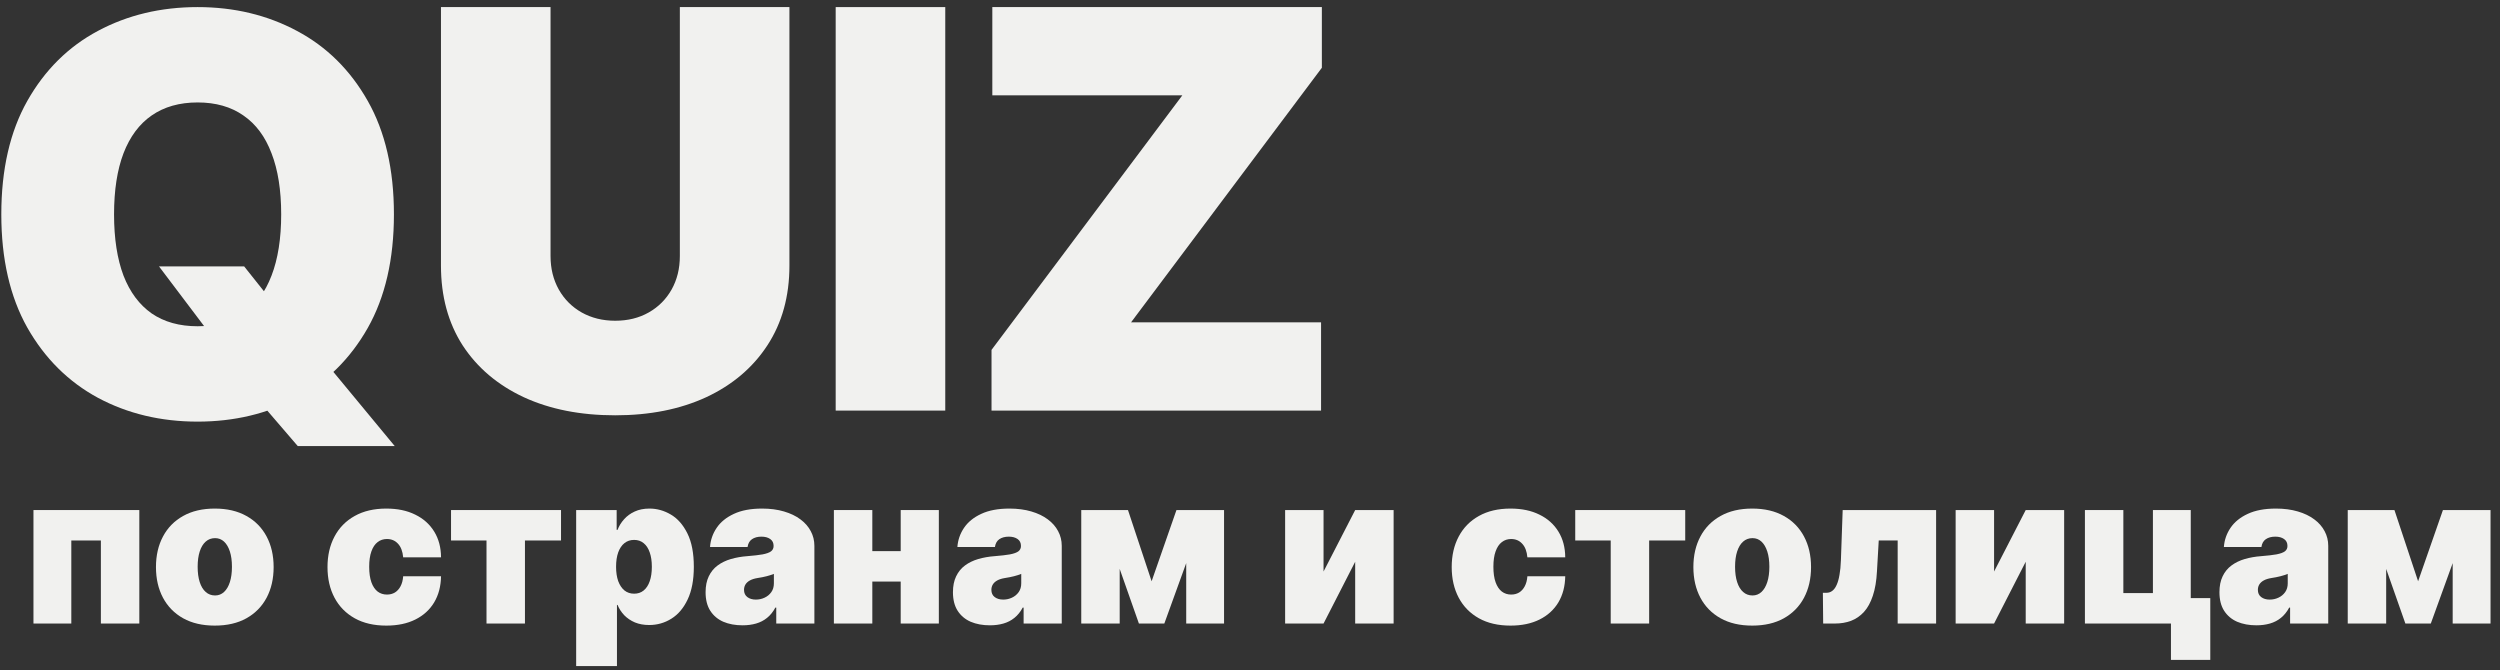 <svg width="179" height="48" viewBox="0 0 179 48" fill="none" xmlns="http://www.w3.org/2000/svg">
<rect x="0" y="0" width="179" height="48" fill="#333333" stroke="none"/>
<path d="M11.383 19.072H17.48L19.681 21.837L23.407 26.069L28.261 31.937H21.318L17.875 27.931L15.561 24.602L11.383 19.072ZM28.205 15.348C28.205 18.564 27.579 21.277 26.328 23.487C25.077 25.688 23.388 27.357 21.262 28.495C19.136 29.624 16.765 30.188 14.149 30.188C11.515 30.188 9.135 29.619 7.009 28.481C4.892 27.334 3.208 25.66 1.957 23.459C0.715 21.249 0.094 18.545 0.094 15.348C0.094 12.131 0.715 9.423 1.957 7.222C3.208 5.012 4.892 3.343 7.009 2.214C9.135 1.077 11.515 0.508 14.149 0.508C16.765 0.508 19.136 1.077 21.262 2.214C23.388 3.343 25.077 5.012 26.328 7.222C27.579 9.423 28.205 12.131 28.205 15.348ZM20.133 15.348C20.133 13.617 19.902 12.16 19.441 10.975C18.99 9.78 18.317 8.877 17.423 8.266C16.539 7.646 15.448 7.335 14.149 7.335C12.851 7.335 11.755 7.646 10.861 8.266C9.977 8.877 9.304 9.78 8.843 10.975C8.392 12.16 8.166 13.617 8.166 15.348C8.166 17.078 8.392 18.541 8.843 19.735C9.304 20.92 9.977 21.823 10.861 22.443C11.755 23.055 12.851 23.36 14.149 23.36C15.448 23.36 16.539 23.055 17.423 22.443C18.317 21.823 18.99 20.92 19.441 19.735C19.902 18.541 20.133 17.078 20.133 15.348Z" fill="#F1F1EF"/>
<path d="M48.677 0.508H56.523V19.015C56.523 21.216 55.996 23.12 54.943 24.729C53.898 26.327 52.44 27.564 50.568 28.439C48.696 29.304 46.523 29.736 44.048 29.736C41.555 29.736 39.373 29.304 37.5 28.439C35.628 27.564 34.17 26.327 33.126 24.729C32.091 23.12 31.573 21.216 31.573 19.015V0.508H39.419V18.338C39.419 19.232 39.617 20.031 40.012 20.736C40.407 21.432 40.953 21.978 41.649 22.373C42.355 22.768 43.154 22.965 44.048 22.965C44.952 22.965 45.751 22.768 46.447 22.373C47.144 21.978 47.689 21.432 48.084 20.736C48.48 20.031 48.677 19.232 48.677 18.338V0.508Z" fill="#F1F1EF"/>
<path d="M67.681 0.508V29.398H59.835V0.508H67.681Z" fill="#F1F1EF"/>
<path d="M70.993 29.398V25.053L84.654 6.827H71.05V0.508H94.645V4.852L80.984 23.078H94.588V29.398H70.993Z" fill="#F1F1EF"/>
<path d="M173.136 41.619L174.914 36.52H176.988L174.046 44.645H172.225L169.368 36.52H171.442L173.136 41.619ZM170.85 36.52V44.645H168.098V36.52H170.85ZM175.612 44.645V36.52H178.322V44.645H175.612Z" fill="#F1F1EF"/>
<path d="M161.558 44.772C161.039 44.772 160.581 44.687 160.182 44.518C159.787 44.345 159.477 44.084 159.251 43.735C159.025 43.386 158.912 42.942 158.912 42.402C158.912 41.958 158.988 41.579 159.14 41.265C159.291 40.947 159.503 40.688 159.775 40.487C160.046 40.286 160.362 40.133 160.722 40.027C161.085 39.921 161.477 39.852 161.897 39.821C162.352 39.785 162.717 39.743 162.992 39.694C163.271 39.641 163.472 39.568 163.596 39.477C163.719 39.382 163.781 39.256 163.781 39.101V39.08C163.781 38.868 163.7 38.706 163.537 38.593C163.375 38.48 163.167 38.424 162.913 38.424C162.634 38.424 162.407 38.486 162.23 38.609C162.057 38.729 161.953 38.914 161.918 39.165H159.23C159.265 38.671 159.422 38.216 159.701 37.8C159.983 37.38 160.394 37.045 160.934 36.795C161.473 36.541 162.147 36.414 162.955 36.414C163.537 36.414 164.059 36.483 164.522 36.62C164.984 36.754 165.377 36.943 165.702 37.186C166.026 37.426 166.273 37.708 166.443 38.032C166.616 38.353 166.702 38.703 166.702 39.08V44.645H163.971V43.502H163.908C163.745 43.806 163.548 44.051 163.315 44.238C163.086 44.425 162.823 44.56 162.527 44.645C162.234 44.73 161.911 44.772 161.558 44.772ZM162.511 42.931C162.733 42.931 162.941 42.885 163.135 42.794C163.333 42.702 163.493 42.57 163.617 42.397C163.74 42.224 163.802 42.014 163.802 41.767V41.09C163.724 41.122 163.641 41.152 163.553 41.18C163.469 41.208 163.377 41.235 163.278 41.259C163.183 41.284 163.08 41.307 162.971 41.328C162.865 41.349 162.754 41.369 162.638 41.386C162.412 41.422 162.227 41.48 162.082 41.561C161.941 41.639 161.835 41.736 161.765 41.852C161.697 41.965 161.664 42.092 161.664 42.233C161.664 42.459 161.743 42.631 161.902 42.751C162.061 42.871 162.264 42.931 162.511 42.931Z" fill="#F1F1EF"/>
<path d="M156.858 36.52V42.825H158.256V47.248H155.44V44.645H149.28V36.52H152.032V42.465H154.149V36.52H156.858Z" fill="#F1F1EF"/>
<path d="M142.776 40.921L145.041 36.52H147.793V44.645H145.041V40.222L142.776 44.645H140.024V36.52H142.776V40.921Z" fill="#F1F1EF"/>
<path d="M130.539 44.645L130.518 42.444H130.772C130.93 42.444 131.07 42.398 131.19 42.307C131.313 42.215 131.417 42.074 131.502 41.884C131.59 41.693 131.659 41.452 131.708 41.159C131.761 40.866 131.795 40.519 131.809 40.117L131.936 36.52H138.625V44.645H135.873V38.699H134.518L134.391 40.9C134.356 41.591 134.257 42.176 134.095 42.656C133.936 43.136 133.725 43.522 133.46 43.814C133.195 44.104 132.888 44.315 132.539 44.449C132.19 44.58 131.805 44.645 131.385 44.645H130.539Z" fill="#F1F1EF"/>
<path d="M125.459 44.793C124.577 44.793 123.822 44.619 123.194 44.269C122.566 43.917 122.084 43.427 121.749 42.799C121.414 42.167 121.246 41.436 121.246 40.603C121.246 39.771 121.414 39.041 121.749 38.413C122.084 37.782 122.566 37.292 123.194 36.943C123.822 36.59 124.577 36.414 125.459 36.414C126.341 36.414 127.096 36.59 127.724 36.943C128.352 37.292 128.833 37.782 129.168 38.413C129.503 39.041 129.671 39.771 129.671 40.603C129.671 41.436 129.503 42.167 129.168 42.799C128.833 43.427 128.352 43.917 127.724 44.269C127.096 44.619 126.341 44.793 125.459 44.793ZM125.48 42.635C125.727 42.635 125.94 42.552 126.12 42.386C126.3 42.22 126.439 41.984 126.538 41.677C126.637 41.37 126.686 41.005 126.686 40.582C126.686 40.156 126.637 39.791 126.538 39.487C126.439 39.181 126.3 38.944 126.12 38.778C125.94 38.613 125.727 38.53 125.48 38.53C125.219 38.53 124.995 38.613 124.808 38.778C124.621 38.944 124.478 39.181 124.379 39.487C124.28 39.791 124.231 40.156 124.231 40.582C124.231 41.005 124.28 41.37 124.379 41.677C124.478 41.984 124.621 42.22 124.808 42.386C124.995 42.552 125.219 42.635 125.48 42.635Z" fill="#F1F1EF"/>
<path d="M112.787 38.699V36.52H120.662V38.699H118.079V44.645H115.327V38.699H112.787Z" fill="#F1F1EF"/>
<path d="M108.155 44.793C107.273 44.793 106.518 44.619 105.89 44.269C105.262 43.917 104.78 43.427 104.445 42.799C104.11 42.167 103.942 41.436 103.942 40.603C103.942 39.771 104.11 39.041 104.445 38.413C104.78 37.782 105.262 37.292 105.89 36.943C106.518 36.59 107.273 36.414 108.155 36.414C108.952 36.414 109.642 36.558 110.224 36.848C110.81 37.133 111.263 37.539 111.584 38.064C111.905 38.586 112.067 39.2 112.071 39.905H109.361C109.323 39.478 109.199 39.154 108.991 38.932C108.786 38.706 108.522 38.593 108.197 38.593C107.943 38.593 107.721 38.667 107.53 38.816C107.34 38.96 107.192 39.181 107.086 39.477C106.98 39.769 106.927 40.138 106.927 40.582C106.927 41.027 106.98 41.397 107.086 41.693C107.192 41.986 107.34 42.206 107.53 42.355C107.721 42.499 107.943 42.571 108.197 42.571C108.412 42.571 108.603 42.522 108.769 42.423C108.935 42.321 109.069 42.173 109.171 41.979C109.277 41.781 109.34 41.542 109.361 41.259H112.071C112.06 41.975 111.896 42.6 111.579 43.132C111.261 43.661 110.811 44.07 110.229 44.359C109.651 44.648 108.959 44.793 108.155 44.793Z" fill="#F1F1EF"/>
<path d="M94.766 40.921L97.031 36.52H99.783V44.645H97.031V40.222L94.766 44.645H92.015V36.52H94.766V40.921Z" fill="#F1F1EF"/>
<path d="M82.456 41.619L84.234 36.52H86.309L83.366 44.645H81.546L78.688 36.52H80.763L82.456 41.619ZM80.17 36.52V44.645H77.418V36.52H80.17ZM84.933 44.645V36.52H87.642V44.645H84.933Z" fill="#F1F1EF"/>
<path d="M70.877 44.772C70.359 44.772 69.9 44.687 69.501 44.518C69.106 44.345 68.796 44.084 68.57 43.735C68.344 43.386 68.231 42.942 68.231 42.402C68.231 41.958 68.307 41.579 68.459 41.265C68.611 40.947 68.822 40.688 69.094 40.487C69.366 40.286 69.681 40.133 70.041 40.027C70.405 39.921 70.796 39.852 71.216 39.821C71.671 39.785 72.036 39.743 72.312 39.694C72.59 39.641 72.791 39.568 72.915 39.477C73.038 39.382 73.1 39.256 73.1 39.101V39.08C73.1 38.868 73.019 38.706 72.857 38.593C72.694 38.48 72.486 38.424 72.232 38.424C71.954 38.424 71.726 38.486 71.549 38.609C71.377 38.729 71.273 38.914 71.237 39.165H68.549C68.584 38.671 68.741 38.216 69.02 37.8C69.302 37.38 69.713 37.045 70.253 36.795C70.793 36.541 71.467 36.414 72.275 36.414C72.857 36.414 73.379 36.483 73.841 36.62C74.303 36.754 74.697 36.943 75.021 37.186C75.346 37.426 75.593 37.708 75.762 38.032C75.935 38.353 76.021 38.703 76.021 39.08V44.645H73.291V43.502H73.227C73.065 43.806 72.867 44.051 72.634 44.238C72.405 44.425 72.142 44.56 71.846 44.645C71.553 44.73 71.23 44.772 70.877 44.772ZM71.83 42.931C72.052 42.931 72.26 42.885 72.454 42.794C72.652 42.702 72.813 42.57 72.936 42.397C73.059 42.224 73.121 42.014 73.121 41.767V41.09C73.044 41.122 72.961 41.152 72.873 41.18C72.788 41.208 72.696 41.235 72.597 41.259C72.502 41.284 72.4 41.307 72.29 41.328C72.185 41.349 72.073 41.369 71.957 41.386C71.731 41.422 71.546 41.48 71.401 41.561C71.26 41.639 71.154 41.736 71.084 41.852C71.017 41.965 70.983 42.092 70.983 42.233C70.983 42.459 71.063 42.631 71.221 42.751C71.38 42.871 71.583 42.931 71.83 42.931Z" fill="#F1F1EF"/>
<path d="M65.506 39.461V41.64H61.421V39.461H65.506ZM62.458 36.52V44.645H59.706V36.52H62.458ZM67.221 36.52V44.645H64.49V36.52H67.221Z" fill="#F1F1EF"/>
<path d="M53.166 44.772C52.648 44.772 52.189 44.687 51.791 44.518C51.395 44.345 51.085 44.084 50.859 43.735C50.633 43.386 50.52 42.942 50.52 42.402C50.52 41.958 50.596 41.579 50.748 41.265C50.9 40.947 51.111 40.688 51.383 40.487C51.655 40.286 51.971 40.133 52.33 40.027C52.694 39.921 53.085 39.852 53.505 39.821C53.96 39.785 54.325 39.743 54.601 39.694C54.879 39.641 55.081 39.568 55.204 39.477C55.327 39.382 55.389 39.256 55.389 39.101V39.08C55.389 38.868 55.308 38.706 55.146 38.593C54.983 38.48 54.775 38.424 54.521 38.424C54.243 38.424 54.015 38.486 53.839 38.609C53.666 38.729 53.562 38.914 53.526 39.165H50.838C50.873 38.671 51.03 38.216 51.309 37.8C51.591 37.38 52.002 37.045 52.542 36.795C53.082 36.541 53.756 36.414 54.564 36.414C55.146 36.414 55.668 36.483 56.13 36.62C56.592 36.754 56.986 36.943 57.31 37.186C57.635 37.426 57.882 37.708 58.051 38.032C58.224 38.353 58.31 38.703 58.31 39.08V44.645H55.58V43.502H55.516C55.354 43.806 55.156 44.051 54.923 44.238C54.694 44.425 54.431 44.56 54.135 44.645C53.842 44.73 53.519 44.772 53.166 44.772ZM54.119 42.931C54.341 42.931 54.55 42.885 54.743 42.794C54.941 42.702 55.102 42.57 55.225 42.397C55.349 42.224 55.41 42.014 55.41 41.767V41.09C55.333 41.122 55.25 41.152 55.162 41.18C55.077 41.208 54.985 41.235 54.886 41.259C54.791 41.284 54.689 41.307 54.58 41.328C54.474 41.349 54.362 41.369 54.246 41.386C54.02 41.422 53.835 41.48 53.69 41.561C53.549 41.639 53.444 41.736 53.373 41.852C53.306 41.965 53.272 42.092 53.272 42.233C53.272 42.459 53.352 42.631 53.511 42.751C53.669 42.871 53.872 42.931 54.119 42.931Z" fill="#F1F1EF"/>
<path d="M41.253 47.692V36.52H44.153V37.937H44.217C44.322 37.662 44.477 37.41 44.682 37.181C44.887 36.948 45.141 36.763 45.444 36.625C45.748 36.484 46.1 36.414 46.503 36.414C47.039 36.414 47.549 36.557 48.032 36.842C48.519 37.128 48.914 37.578 49.217 38.191C49.524 38.805 49.678 39.602 49.678 40.582C49.678 41.52 49.531 42.298 49.239 42.915C48.949 43.532 48.561 43.993 48.074 44.296C47.591 44.599 47.06 44.751 46.481 44.751C46.1 44.751 45.76 44.689 45.46 44.566C45.164 44.439 44.91 44.268 44.698 44.053C44.49 43.834 44.329 43.587 44.217 43.312H44.174V47.692H41.253ZM44.111 40.582C44.111 40.977 44.162 41.319 44.264 41.609C44.37 41.894 44.518 42.116 44.709 42.275C44.903 42.43 45.134 42.508 45.402 42.508C45.67 42.508 45.898 42.432 46.084 42.28C46.275 42.125 46.42 41.905 46.519 41.619C46.621 41.33 46.672 40.984 46.672 40.582C46.672 40.18 46.621 39.836 46.519 39.551C46.42 39.262 46.275 39.041 46.084 38.889C45.898 38.734 45.67 38.657 45.402 38.657C45.134 38.657 44.903 38.734 44.709 38.889C44.518 39.041 44.37 39.262 44.264 39.551C44.162 39.836 44.111 40.18 44.111 40.582Z" fill="#F1F1EF"/>
<path d="M32.294 38.699V36.52H40.169V38.699H37.586V44.645H34.834V38.699H32.294Z" fill="#F1F1EF"/>
<path d="M27.662 44.793C26.78 44.793 26.025 44.619 25.397 44.269C24.769 43.917 24.287 43.427 23.952 42.799C23.617 42.167 23.449 41.436 23.449 40.603C23.449 39.771 23.617 39.041 23.952 38.413C24.287 37.782 24.769 37.292 25.397 36.943C26.025 36.59 26.78 36.414 27.662 36.414C28.459 36.414 29.149 36.558 29.731 36.848C30.317 37.133 30.77 37.539 31.091 38.064C31.412 38.586 31.574 39.2 31.578 39.905H28.868C28.829 39.478 28.706 39.154 28.498 38.932C28.293 38.706 28.029 38.593 27.704 38.593C27.45 38.593 27.228 38.667 27.037 38.816C26.847 38.96 26.698 39.181 26.593 39.477C26.487 39.769 26.434 40.138 26.434 40.582C26.434 41.027 26.487 41.397 26.593 41.693C26.698 41.986 26.847 42.206 27.037 42.355C27.228 42.499 27.45 42.571 27.704 42.571C27.919 42.571 28.11 42.522 28.276 42.423C28.441 42.321 28.575 42.173 28.678 41.979C28.784 41.781 28.847 41.542 28.868 41.259H31.578C31.567 41.975 31.403 42.6 31.086 43.132C30.768 43.661 30.318 44.07 29.736 44.359C29.157 44.648 28.466 44.793 27.662 44.793Z" fill="#F1F1EF"/>
<path d="M15.379 44.793C14.497 44.793 13.742 44.619 13.114 44.269C12.486 43.917 12.005 43.427 11.67 42.799C11.335 42.167 11.167 41.436 11.167 40.603C11.167 39.771 11.335 39.041 11.67 38.413C12.005 37.782 12.486 37.292 13.114 36.943C13.742 36.59 14.497 36.414 15.379 36.414C16.261 36.414 17.016 36.59 17.644 36.943C18.272 37.292 18.754 37.782 19.089 38.413C19.424 39.041 19.592 39.771 19.592 40.603C19.592 41.436 19.424 42.167 19.089 42.799C18.754 43.427 18.272 43.917 17.644 44.269C17.016 44.619 16.261 44.793 15.379 44.793ZM15.401 42.635C15.648 42.635 15.861 42.552 16.041 42.386C16.221 42.22 16.36 41.984 16.459 41.677C16.558 41.37 16.607 41.005 16.607 40.582C16.607 40.156 16.558 39.791 16.459 39.487C16.36 39.181 16.221 38.944 16.041 38.778C15.861 38.613 15.648 38.53 15.401 38.53C15.139 38.53 14.915 38.613 14.729 38.778C14.541 38.944 14.399 39.181 14.3 39.487C14.201 39.791 14.152 40.156 14.152 40.582C14.152 41.005 14.201 41.37 14.3 41.677C14.399 41.984 14.541 42.22 14.729 42.386C14.915 42.552 15.139 42.635 15.401 42.635Z" fill="#F1F1EF"/>
<path d="M2.396 44.645V36.52H9.975V44.645H7.223V38.699H5.106V44.645H2.396Z" fill="#F1F1EF"/>
</svg>
